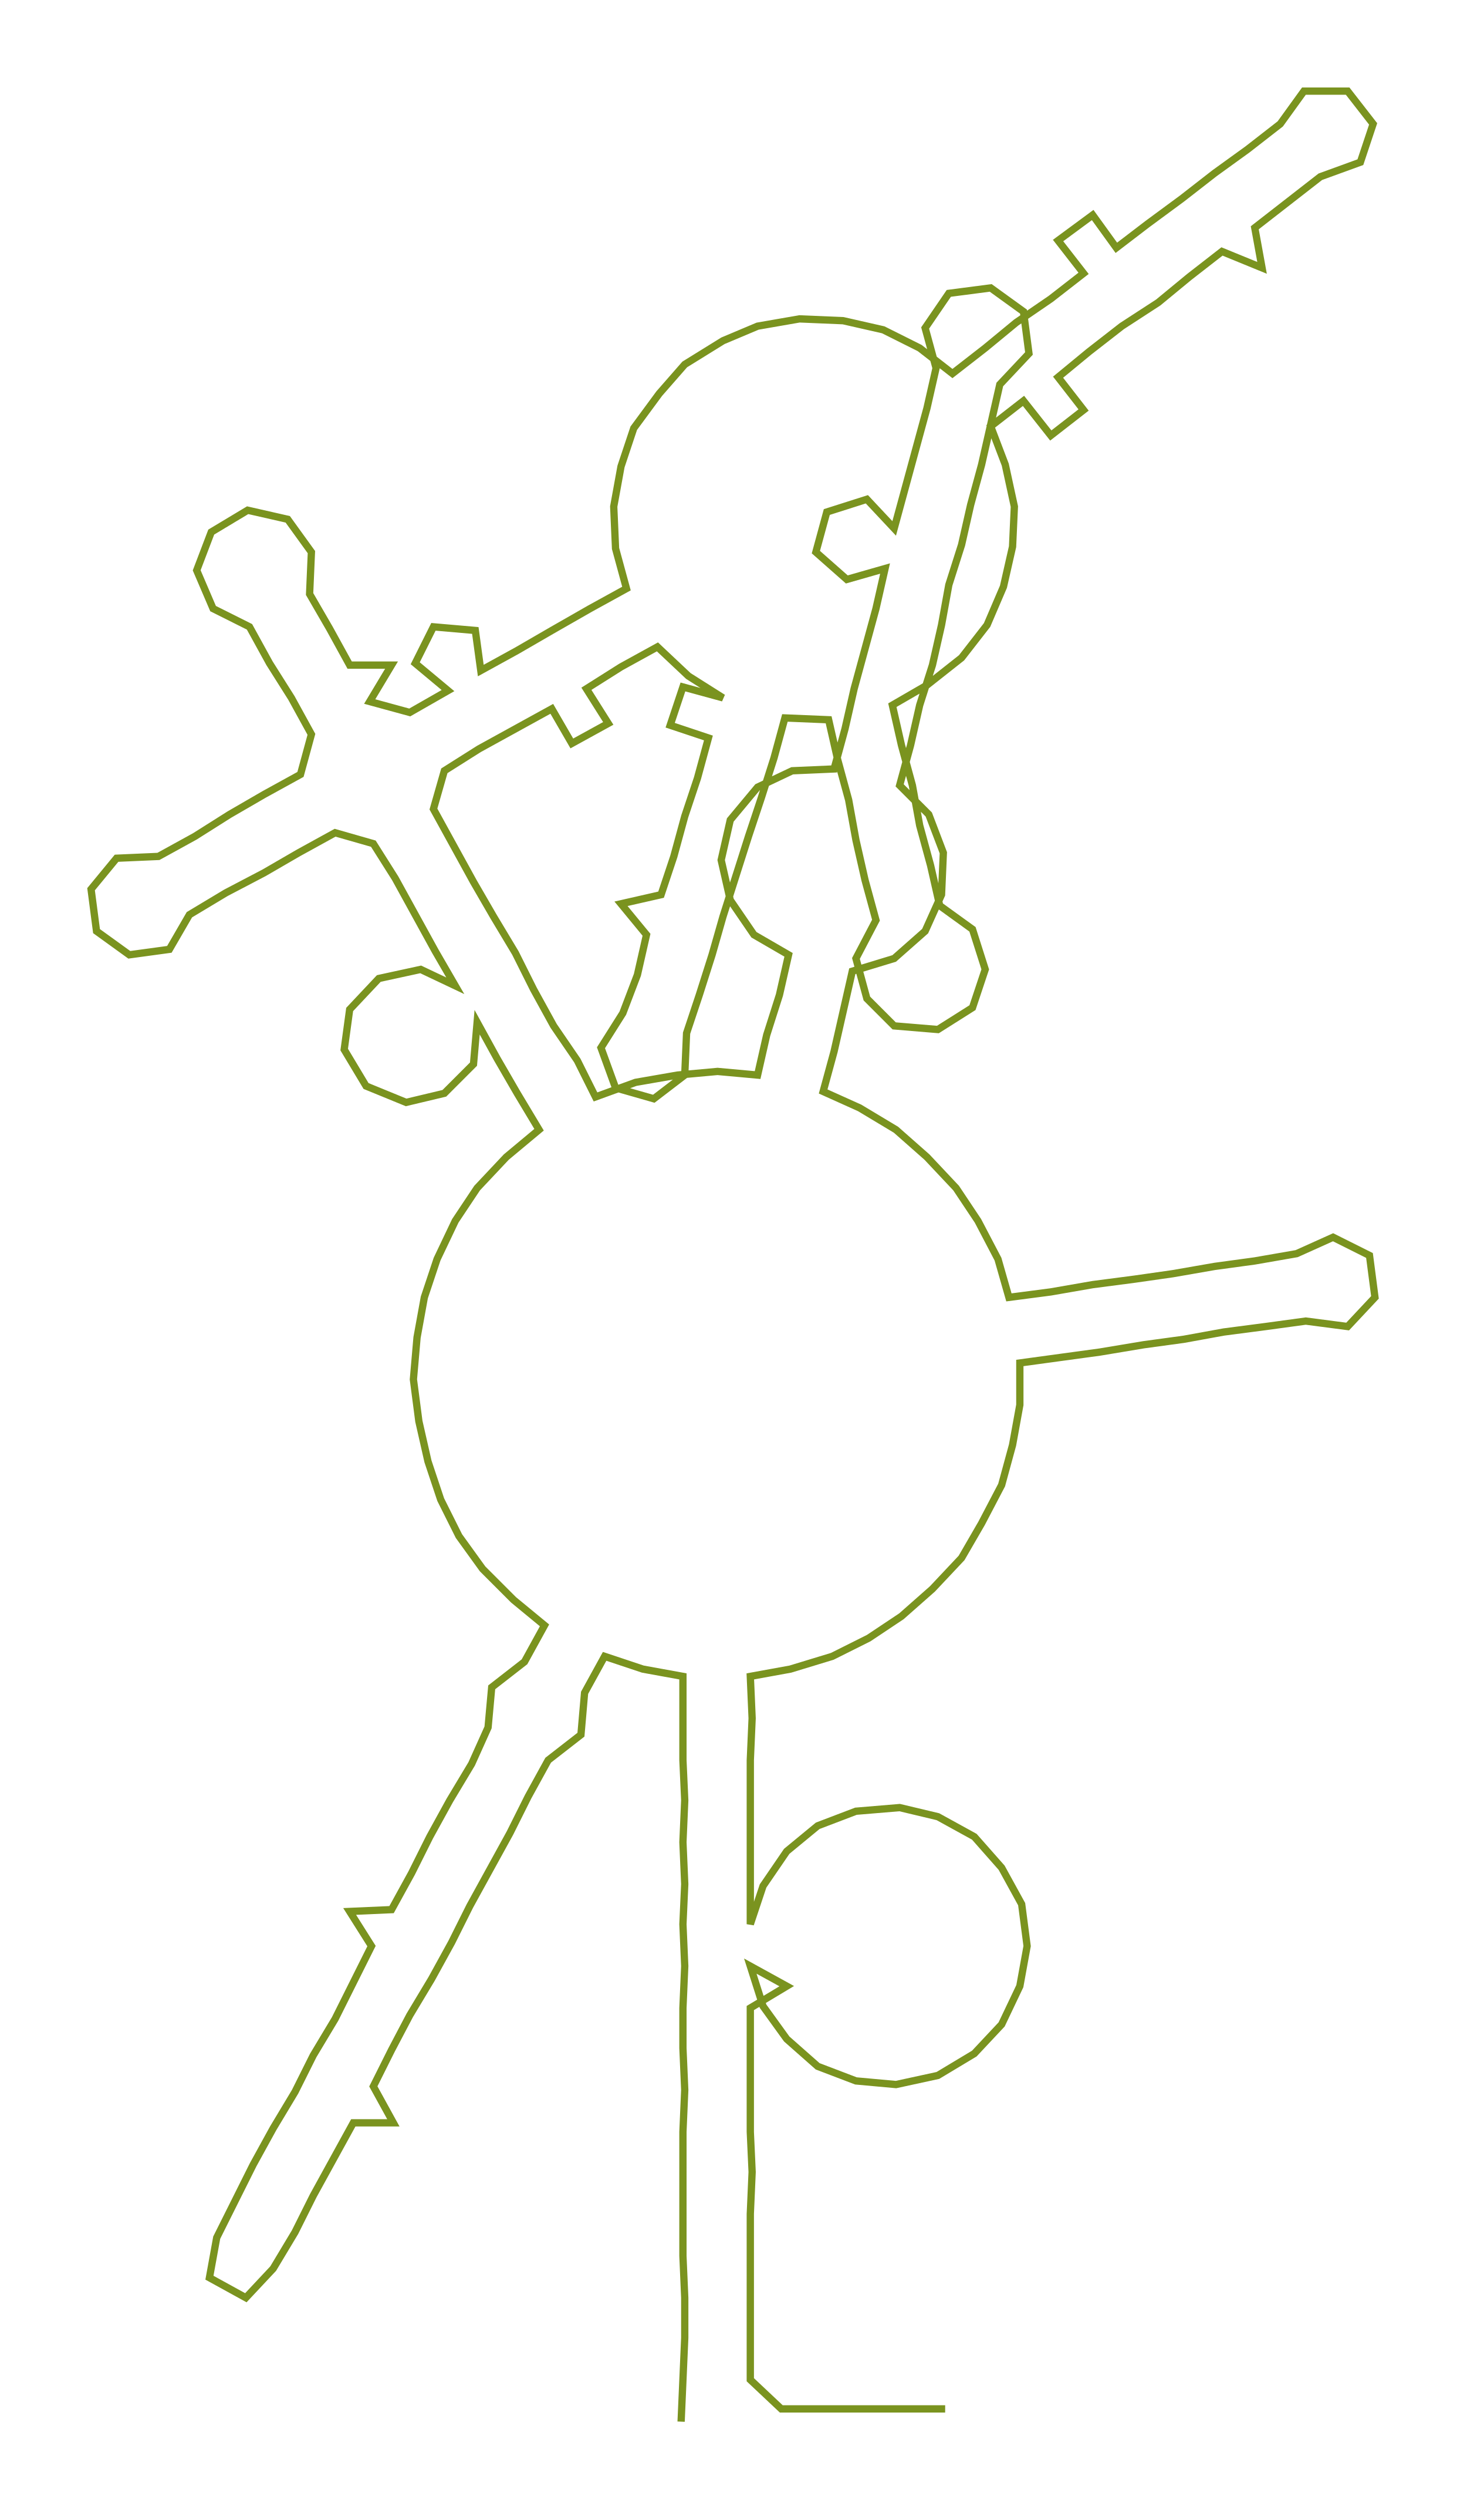 <ns0:svg xmlns:ns0="http://www.w3.org/2000/svg" width="176.122px" height="300px" viewBox="0 0 805.54 1372.13"><ns0:path style="stroke:#7a931f;stroke-width:4px;fill:none;" d="M374 1329 L374 1329 L375 1306 L376 1283 L376 1261 L375 1238 L375 1215 L375 1192 L375 1170 L376 1147 L375 1124 L375 1102 L376 1079 L375 1056 L376 1034 L375 1011 L376 988 L375 966 L375 943 L375 920 L353 916 L332 909 L321 929 L319 952 L301 966 L290 986 L280 1006 L269 1026 L258 1046 L248 1066 L237 1086 L225 1106 L215 1125 L205 1145 L216 1165 L194 1165 L183 1185 L172 1205 L162 1225 L150 1245 L135 1261 L115 1250 L119 1228 L129 1208 L139 1188 L150 1168 L162 1148 L172 1128 L184 1108 L194 1088 L204 1068 L192 1049 L215 1048 L226 1028 L236 1008 L247 988 L259 968 L268 948 L270 926 L288 912 L299 892 L282 878 L265 861 L252 843 L242 823 L235 802 L230 780 L227 757 L229 734 L233 712 L240 691 L250 670 L262 652 L278 635 L296 620 L284 600 L273 581 L262 561 L260 584 L244 600 L223 605 L201 596 L189 576 L192 554 L208 537 L231 532 L250 541 L239 522 L228 502 L217 482 L205 463 L184 457 L164 468 L145 479 L124 490 L104 502 L93 521 L71 524 L53 511 L50 488 L64 471 L87 470 L107 459 L126 447 L145 436 L165 425 L171 403 L160 383 L148 364 L137 344 L117 334 L108 313 L116 292 L136 280 L158 285 L171 303 L170 326 L181 345 L192 365 L215 365 L203 385 L225 391 L246 379 L228 364 L238 344 L261 346 L264 368 L284 357 L303 346 L324 334 L344 323 L338 301 L337 278 L341 256 L348 235 L362 216 L376 200 L397 187 L416 179 L439 175 L463 176 L485 181 L505 191 L523 205 L541 191 L558 177 L577 164 L595 150 L581 132 L600 118 L613 136 L630 123 L649 109 L667 95 L685 82 L703 68 L716 50 L740 50 L754 68 L747 89 L725 97 L707 111 L689 125 L693 147 L671 138 L653 152 L636 166 L616 179 L598 193 L581 207 L595 225 L577 239 L562 220 L544 234 L552 255 L557 278 L556 300 L551 322 L542 343 L528 361 L509 376 L490 387 L495 409 L501 431 L505 453 L511 475 L516 497 L534 510 L541 532 L534 553 L515 565 L491 563 L476 548 L470 526 L481 505 L475 483 L470 461 L466 439 L460 417 L455 395 L431 394 L425 416 L418 438 L411 459 L404 481 L397 503 L391 524 L384 546 L377 567 L376 590 L359 603 L338 597 L330 575 L342 556 L350 535 L355 513 L341 496 L363 491 L370 470 L376 448 L383 427 L389 405 L368 398 L375 377 L397 383 L378 371 L361 355 L341 366 L322 378 L334 397 L314 408 L303 389 L283 400 L263 411 L244 423 L238 444 L249 464 L260 484 L271 503 L283 523 L293 543 L304 563 L317 582 L327 602 L349 594 L372 590 L394 588 L416 590 L421 568 L428 546 L433 524 L414 513 L401 494 L396 472 L401 450 L416 432 L435 423 L458 422 L464 400 L469 378 L475 356 L481 334 L486 312 L465 318 L448 303 L454 281 L476 274 L491 290 L497 268 L503 246 L509 224 L514 202 L508 180 L521 161 L544 158 L562 171 L565 194 L549 211 L544 233 L539 255 L533 277 L528 299 L521 321 L517 343 L512 365 L505 387 L500 409 L494 431 L510 447 L518 468 L517 491 L508 511 L491 526 L468 533 L463 555 L458 577 L452 599 L472 608 L492 620 L509 635 L525 652 L537 670 L548 691 L554 712 L577 709 L600 705 L623 702 L644 699 L667 695 L689 692 L712 688 L732 679 L752 689 L755 712 L740 728 L717 725 L695 728 L672 731 L650 735 L628 738 L604 742 L582 745 L560 748 L560 771 L556 793 L550 815 L539 836 L528 855 L512 872 L495 887 L477 899 L457 909 L434 916 L412 920 L413 943 L412 966 L412 988 L412 1011 L412 1034 L412 1056 L419 1035 L432 1016 L449 1002 L470 994 L494 992 L515 997 L535 1008 L550 1025 L561 1045 L564 1068 L560 1090 L550 1111 L535 1127 L515 1139 L492 1144 L470 1142 L449 1134 L432 1119 L419 1101 L412 1079 L432 1090 L412 1102 L412 1124 L412 1147 L412 1170 L413 1192 L412 1215 L412 1238 L412 1261 L412 1283 L412 1306 L429 1322 L451 1322 L474 1322 L497 1322 L519 1322" /></ns0:svg>